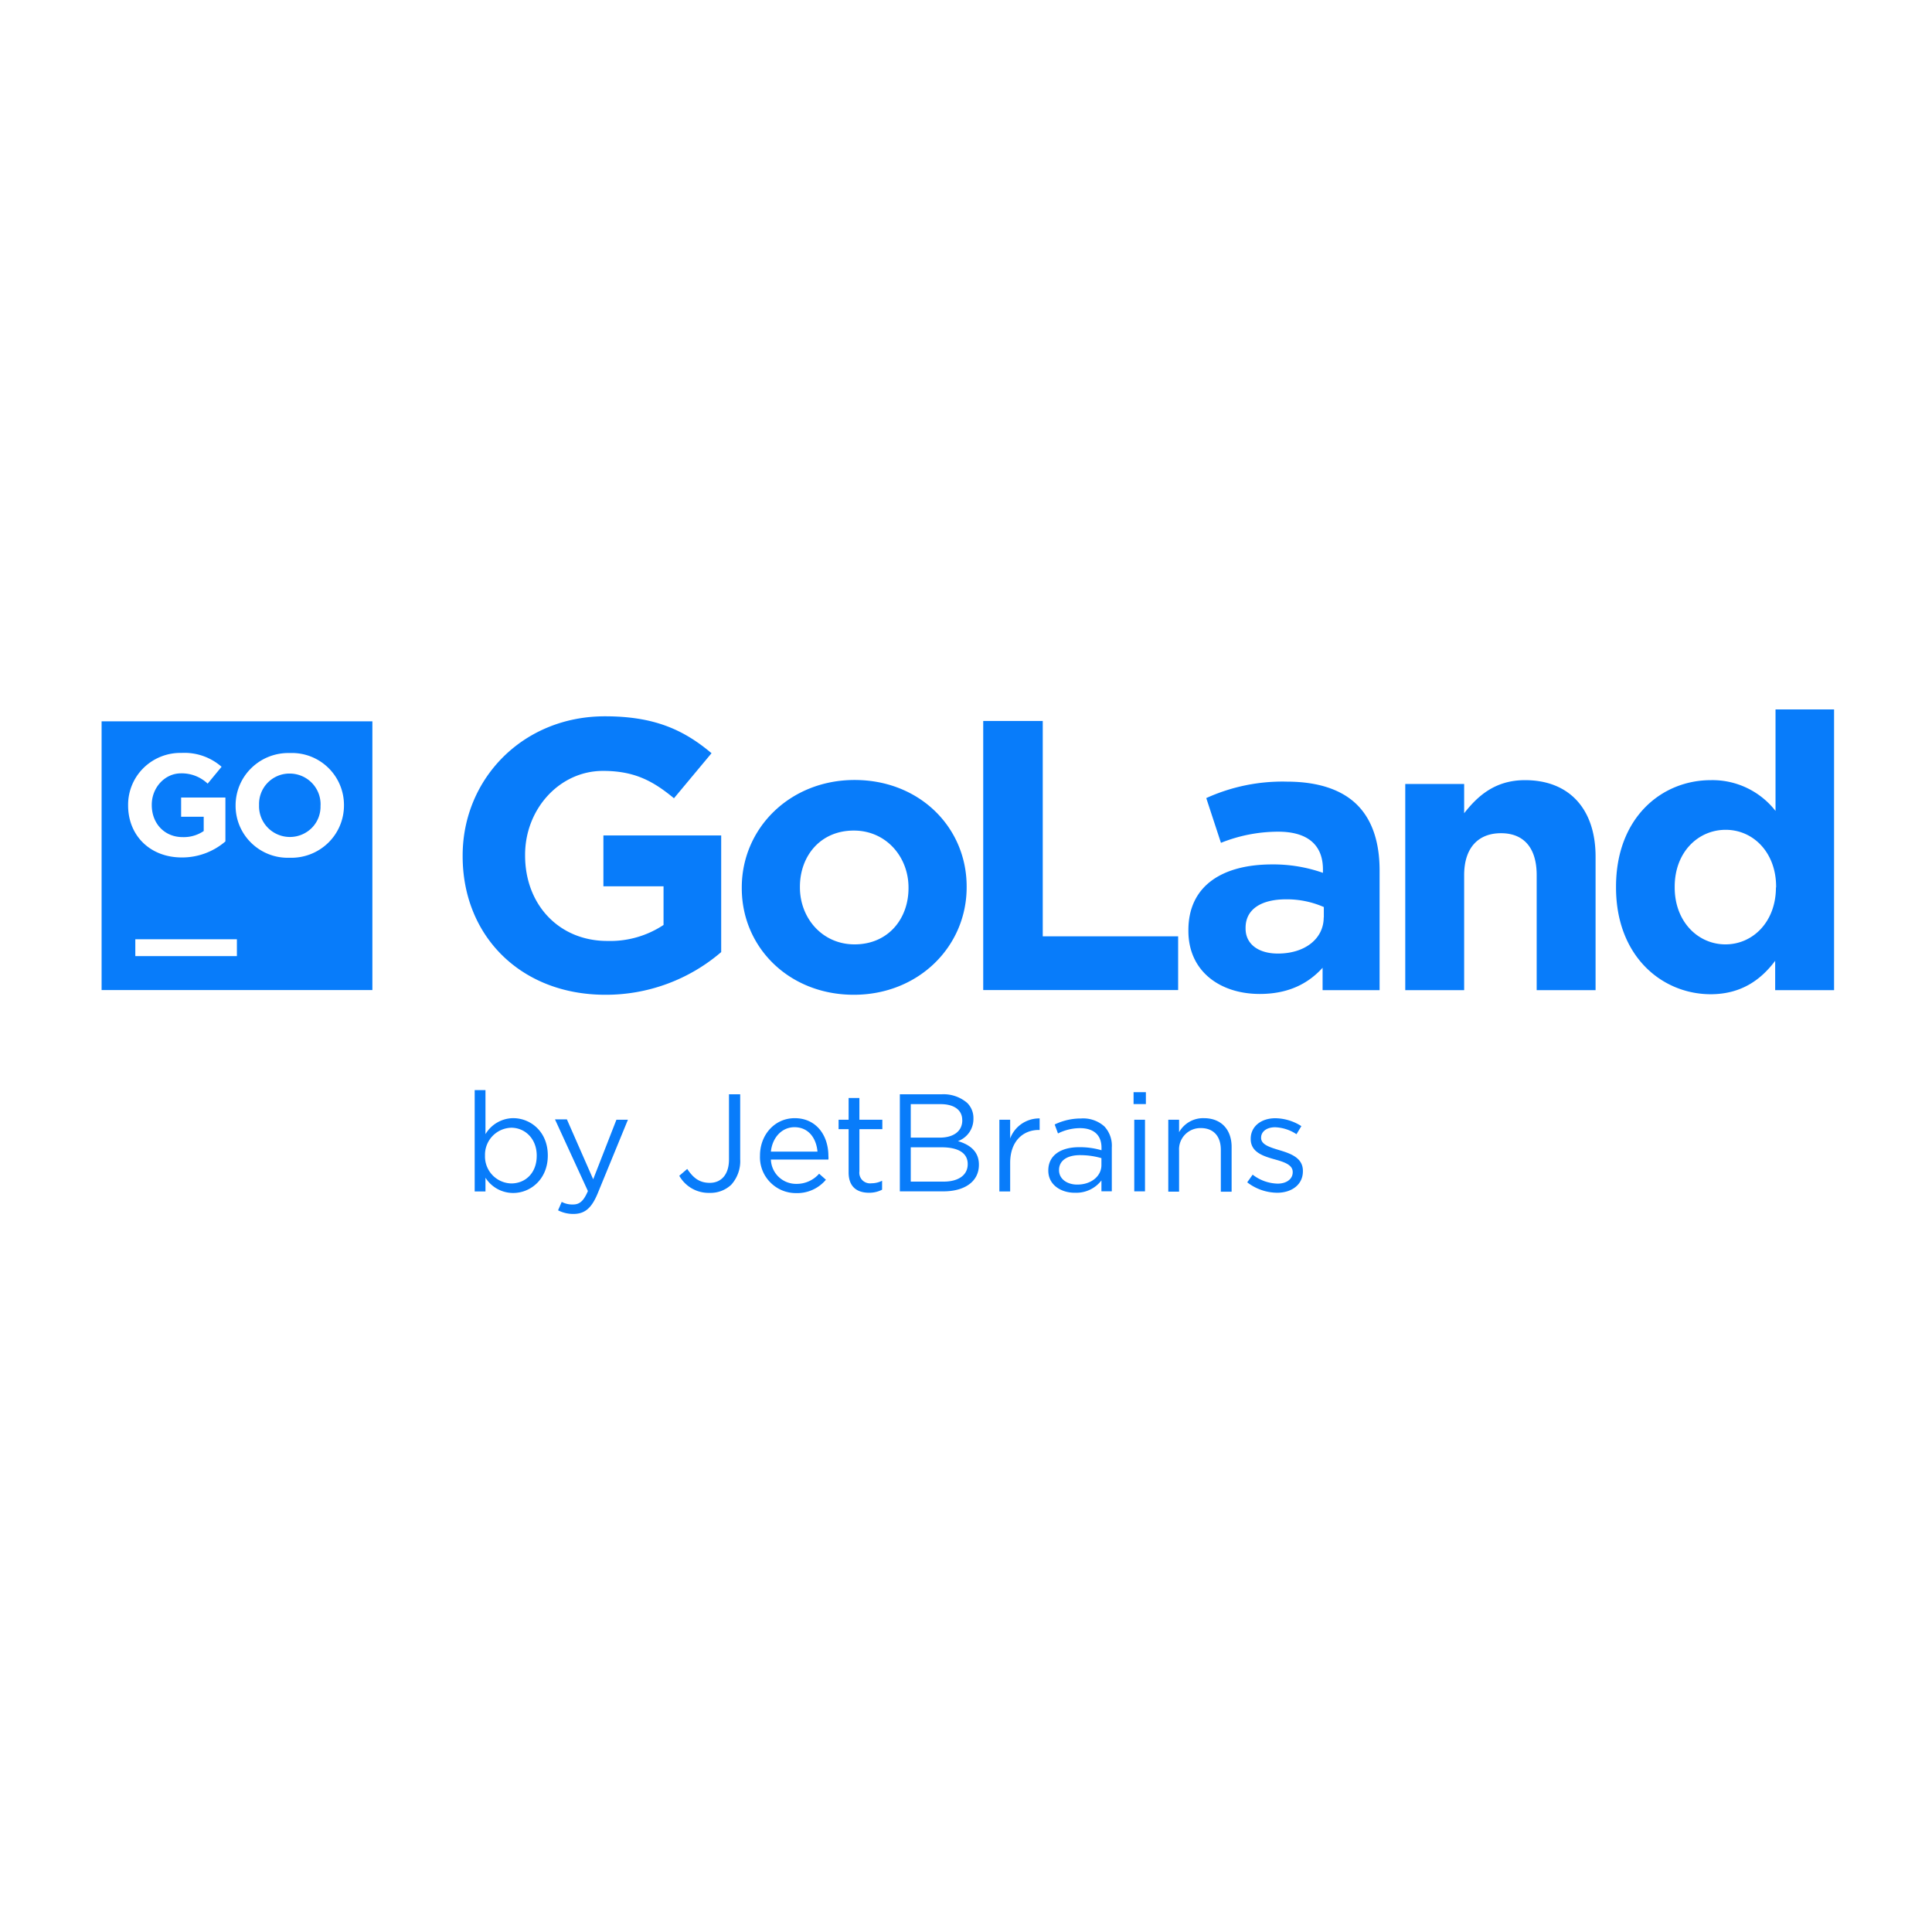 <svg xmlns="http://www.w3.org/2000/svg" viewBox="0 0 128 128"><path fill="#087CFA" d="M117.633 47v6.727a5.3 5.3 0 0 0-4.285-2.04c-3.278 0-6.282 2.5-6.282 7.06v.05c0 4.562 3.04 7.058 6.254 7.074 2.028 0 3.336-.945 4.29-2.215v1.946h3.902V47zm-77.555.457c-5.446 0-9.426 4.153-9.426 9.223v.05c0 5.278 3.852 9.176 9.453 9.176a11.72 11.72 0 0 0 7.676-2.828V55.35h-7.804v3.37h3.984v2.561a6.4 6.4 0 0 1-3.73 1.059c-3.184 0-5.442-2.394-5.442-5.66v-.051c0-3.031 2.281-5.555 5.16-5.555 2.083 0 3.313.664 4.703 1.813l2.489-2.985c-1.875-1.578-3.829-2.445-7.063-2.445m25.063.309v17.828h12.914v-3.559h-8.97v-14.27zm-58.41.023v17.805h17.94V47.789zm5.296 2.094a3.73 3.73 0 0 1 2.653.918l-.922 1.117a2.5 2.5 0 0 0-1.766-.682c-1.078 0-1.937.95-1.937 2.078v.022c0 1.227.847 2.125 2.047 2.125.496.016.984-.125 1.394-.402v-.948H12V52.84h2.934v2.906a4.4 4.4 0 0 1-2.883 1.063c-2.117 0-3.563-1.46-3.563-3.446v-.015a3.42 3.42 0 0 1 1.032-2.479 3.48 3.48 0 0 1 2.507-.986m7.172.008a3.447 3.447 0 0 1 3.59 3.445v.02a3.45 3.45 0 0 1-1.059 2.496 3.5 3.5 0 0 1-2.543.976 3.46 3.46 0 0 1-2.53-.973 3.43 3.43 0 0 1-1.048-2.484v-.016a3.45 3.45 0 0 1 1.059-2.484 3.5 3.5 0 0 1 2.531-.98m-.008 1.359a2.013 2.013 0 0 0-2.027 2.074v.024c-.02.55.188 1.086.57 1.48a2.05 2.05 0 0 0 2.934.012c.383-.39.586-.922.566-1.469h.004v-.016a2.03 2.03 0 0 0-.574-1.484 2.05 2.05 0 0 0-1.473-.621m37.43.426c-4.289 0-7.476 3.199-7.476 7.12v.052c0 3.918 3.132 7.058 7.421 7.058 4.293 0 7.477-3.199 7.477-7.12v-.052c0-3.925-3.129-7.058-7.422-7.058m44.414.011c-1.976 0-3.133 1.043-4.031 2.192V51.94h-3.902V65.6h3.902v-7.62c0-1.833.953-2.778 2.441-2.778 1.49 0 2.364.945 2.364 2.777v7.622h3.902v-8.844c0-3.133-1.719-5.07-4.676-5.07m-15.777.098a12.2 12.2 0 0 0-5.34 1.09l.973 2.965c1.207-.485 2.5-.738 3.8-.738 1.954 0 2.957.89 2.957 2.496v.23a9.9 9.9 0 0 0-3.367-.558c-3.26 0-5.547 1.386-5.547 4.355v.05c0 2.704 2.133 4.18 4.73 4.177 1.903 0 3.216-.692 4.161-1.735v1.485h3.777v-7.93c0-1.832-.468-3.336-1.496-4.356-.976-.968-2.515-1.53-4.648-1.53zm29.074 3.192c1.824 0 3.34 1.502 3.34 3.77v.05h-.012c0 2.265-1.519 3.77-3.344 3.77-1.82 0-3.363-1.504-3.363-3.77v-.05c0-2.295 1.555-3.77 3.379-3.77m-57.766.05c2.157 0 3.625 1.758 3.625 3.77v.05c0 2.017-1.339 3.72-3.574 3.72-2.156 0-3.62-1.758-3.62-3.77v-.05c0-2.018 1.34-3.72 3.57-3.72zm28.649 4.555a6.1 6.1 0 0 1 2.492.512v.691h-.008c0 1.398-1.234 2.395-3.043 2.39-1.258 0-2.133-.608-2.133-1.655v-.051c0-1.223 1.024-1.887 2.692-1.887M8.965 62.23h6.73v1.114h-6.73zm22.484 9.993v6.715h.715v-.91A2.17 2.17 0 0 0 34 79.038c1.156 0 2.293-.919 2.293-2.473v-.02c0-1.574-1.145-2.464-2.293-2.464a2.16 2.16 0 0 0-1.836 1.059v-2.918h-.715zm43.653.136v.79h.816v-.79zm-26.805.141v4.32c0 1.02-.535 1.547-1.27 1.547-.69 0-1.097-.328-1.496-.922l-.527.453a2.23 2.23 0 0 0 2.008 1.133 2 2 0 0 0 1.43-.535 2.32 2.32 0 0 0 .597-1.691V72.5zm11.32 0v6.43H62.5c1.418 0 2.355-.653 2.355-1.758v-.016c0-.886-.62-1.328-1.39-1.554a1.555 1.555 0 0 0 1.027-1.485v-.02a1.4 1.4 0 0 0-.414-1.027 2.4 2.4 0 0 0-1.7-.57h-2.76zm-3.394.246v1.438h-.664v.625h.664v2.867c0 .969.57 1.347 1.355 1.347a1.84 1.84 0 0 0 .863-.203v-.593a1.55 1.55 0 0 1-.695.168.73.73 0 0 1-.605-.196.71.71 0 0 1-.203-.597v-2.793h1.519v-.625h-1.52v-1.438zm4.117.406h1.976c.926 0 1.434.413 1.434 1.047l.004.02c0 .753-.613 1.152-1.496 1.152H60.34zm-7.688.93c-1.328 0-2.3 1.103-2.3 2.473v.02a2.35 2.35 0 0 0 .664 1.741 2.37 2.37 0 0 0 1.726.73 2.48 2.48 0 0 0 1.977-.886l-.45-.398a1.97 1.97 0 0 1-1.507.672 1.667 1.667 0 0 1-1.688-1.61h3.809a1 1 0 0 0 0-.234c0-1.387-.817-2.508-2.23-2.508zm27.11 0c-.68-.02-1.313.34-1.645.93v-.828h-.715v4.765h.715v-2.726a1.4 1.4 0 0 1 .395-1.055 1.42 1.42 0 0 1 1.047-.43c.844 0 1.324.548 1.324 1.438v2.777h.715v-2.965c0-1.136-.676-1.906-1.836-1.906m4.734.004c-.945 0-1.633.543-1.633 1.36v.019c0 .874.832 1.133 1.582 1.344.633.175 1.2.36 1.2.836v.02c0 .456-.418.753-.993.753a2.8 2.8 0 0 1-1.66-.594l-.36.508a3.3 3.3 0 0 0 1.981.691c.958 0 1.707-.531 1.707-1.421v-.032c0-.855-.797-1.14-1.539-1.363-.633-.191-1.23-.367-1.23-.816v-.02c0-.39.359-.687.926-.687a2.73 2.73 0 0 1 1.418.46l.324-.535a3.26 3.26 0 0 0-1.723-.523m-15.617.012a2.07 2.07 0 0 0-1.188.355 2.04 2.04 0 0 0-.765.973v-1.242h-.715v4.754h.715v-1.895c0-1.434.851-2.18 1.898-2.18h.055zm2.742.004a4 4 0 0 0-1.746.398l.219.594a3.3 3.3 0 0 1 1.453-.352c.898 0 1.43.442 1.43 1.297v.168a5.1 5.1 0 0 0-1.477-.203c-1.215 0-2.047.535-2.047 1.539v.016c0 .976.895 1.48 1.785 1.464a2.1 2.1 0 0 0 1.735-.816v.719h.687v-2.91a1.86 1.86 0 0 0-.492-1.387 2.1 2.1 0 0 0-1.547-.527m-34.851.062 2.18 4.746c-.285.667-.555.89-.985.89a1.5 1.5 0 0 1-.75-.171l-.242.558a2.2 2.2 0 0 0 1.02.239c.726 0 1.187-.356 1.597-1.34l2.012-4.902h-.762L39.3 78.13l-1.741-3.967h-.79zm38.378.02v4.746h.711v-4.746h-.71zm-22.515.496c.953 0 1.453.754 1.527 1.617h-3.086c.094-.926.723-1.617 1.559-1.617m-18.762.035c.906 0 1.688.72 1.688 1.84v.02c0 1.152-.762 1.831-1.688 1.831a1.786 1.786 0 0 1-1.738-1.84v-.02a1.79 1.79 0 0 1 1.738-1.831m26.469 1.297h2.047c1.136 0 1.726.402 1.726 1.105v.016c0 .719-.613 1.152-1.593 1.152h-2.18zm11.222.52a5 5 0 0 1 1.41.198v.461c0 .754-.71 1.3-1.613 1.29-.64 0-1.195-.356-1.195-.95v-.015c0-.602.504-.985 1.398-.985z"/></svg>
